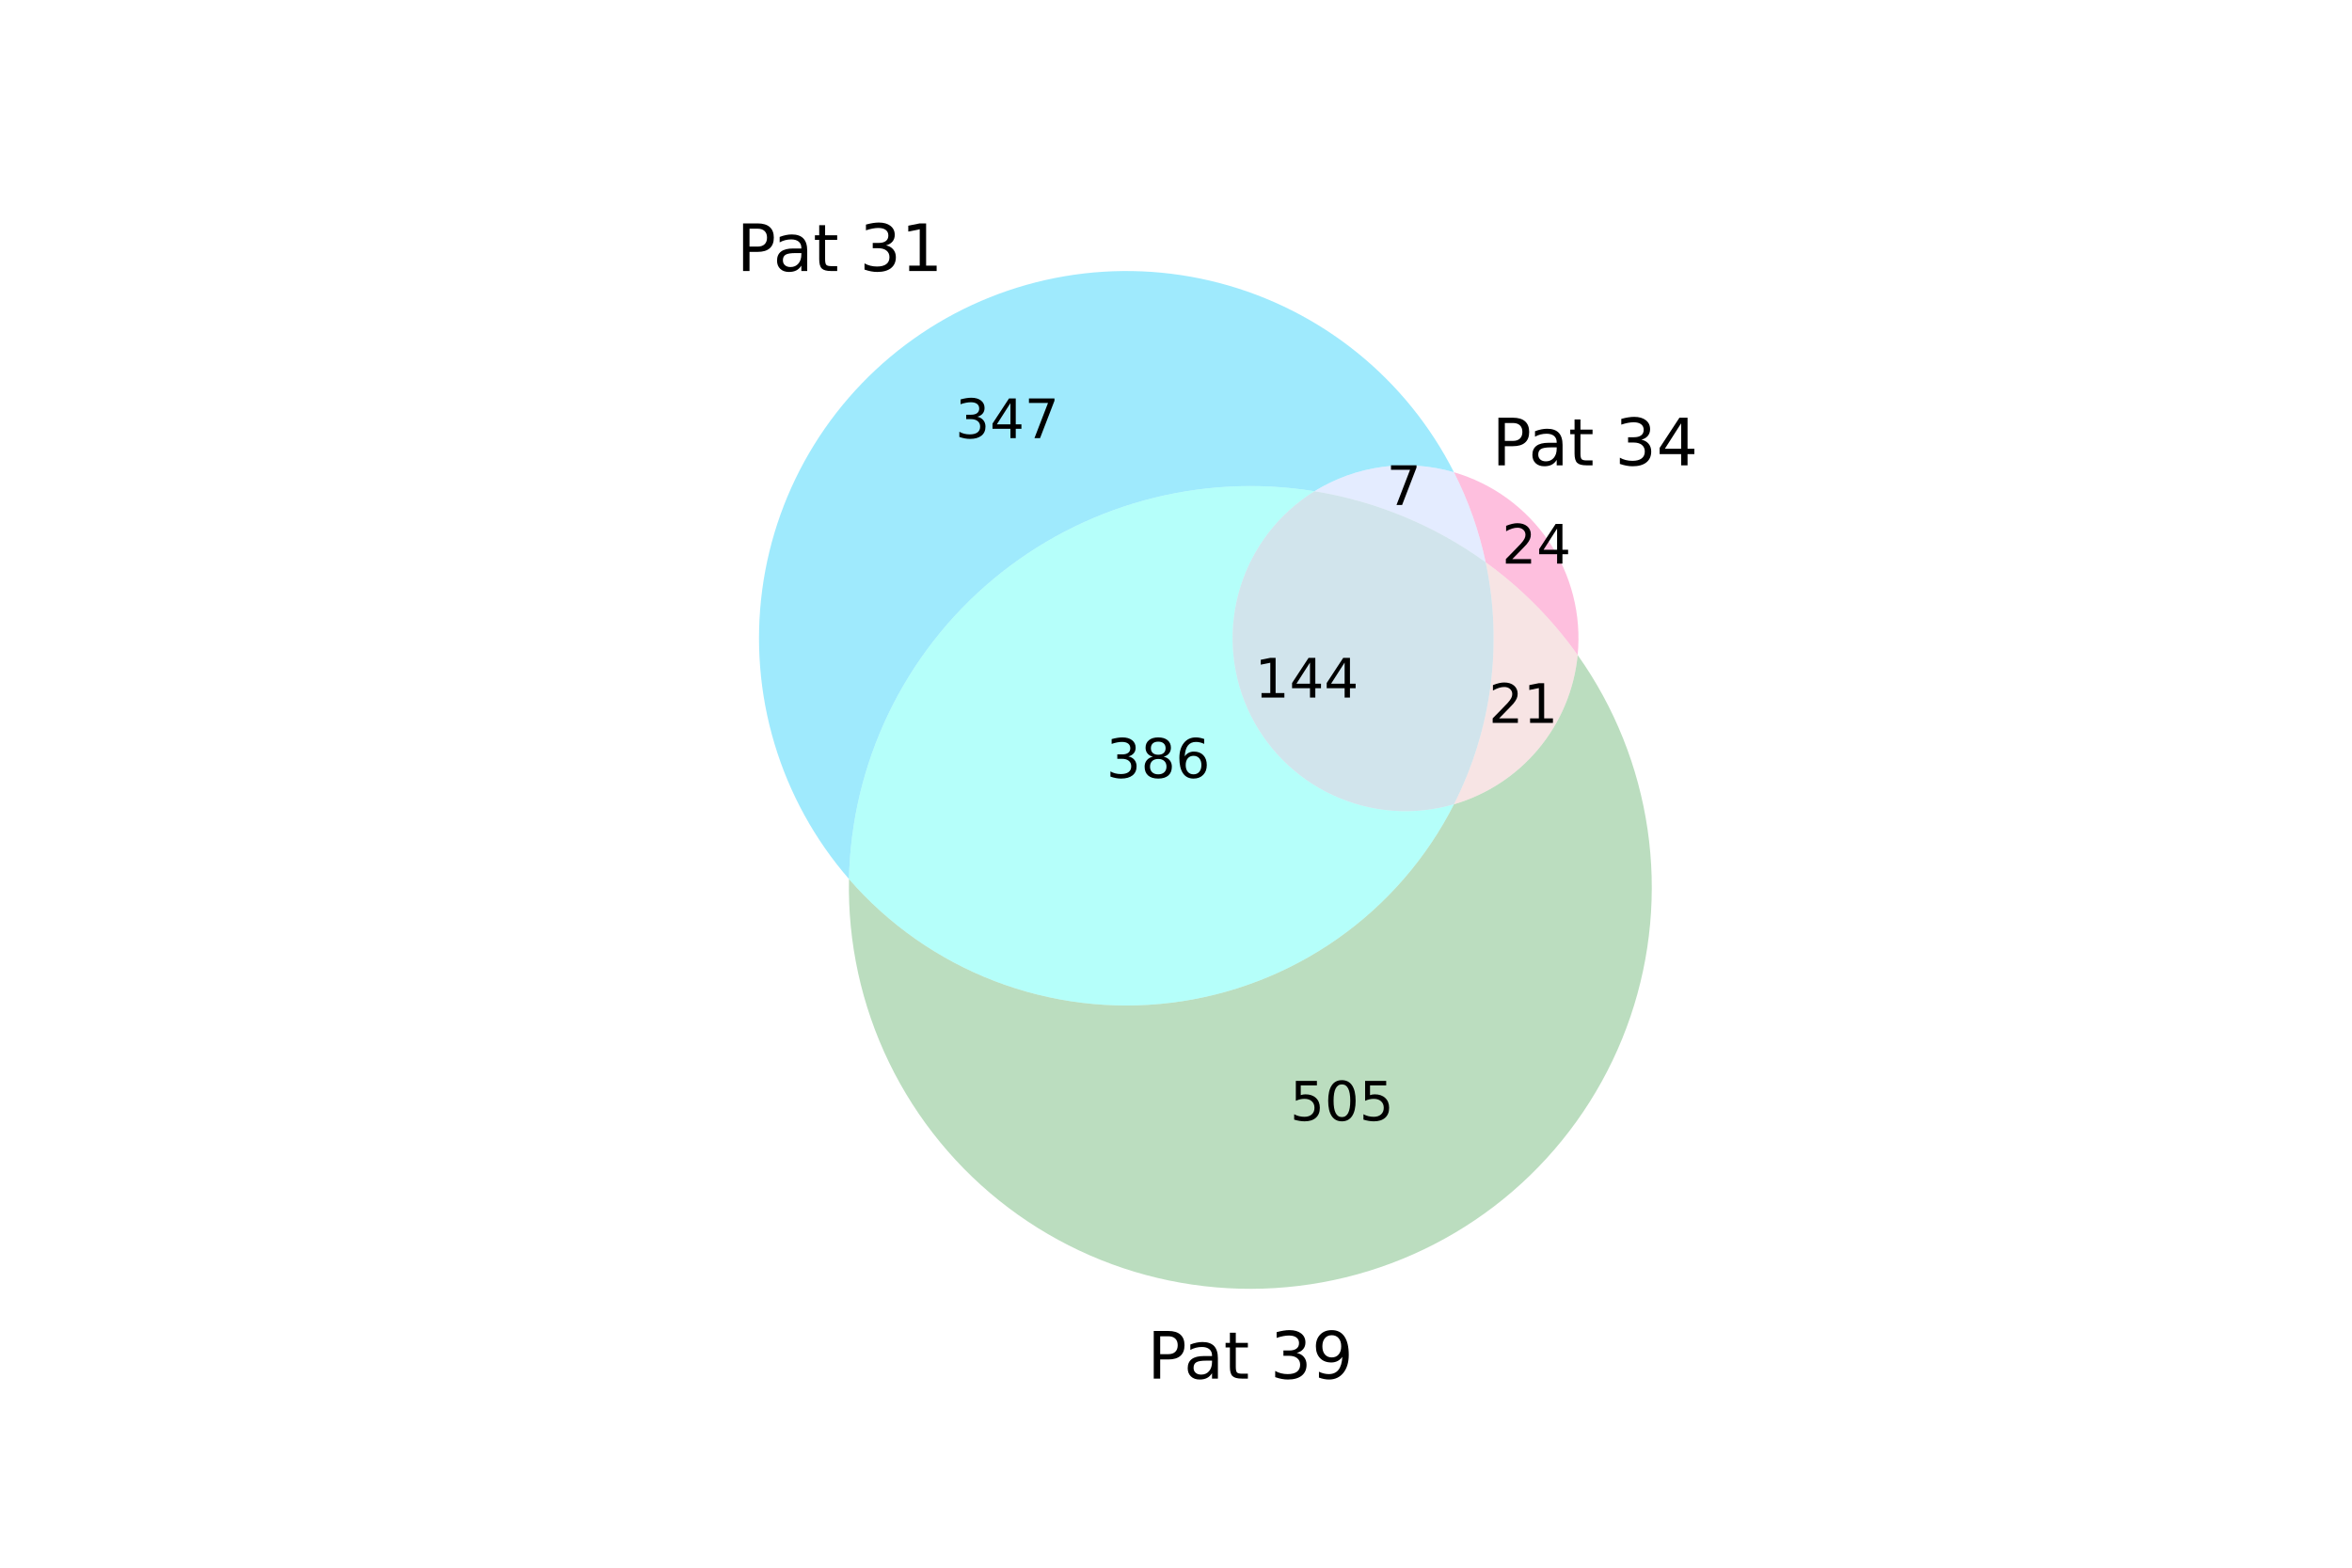 <?xml version="1.0" encoding="utf-8" standalone="no"?>
<!DOCTYPE svg PUBLIC "-//W3C//DTD SVG 1.1//EN"
  "http://www.w3.org/Graphics/SVG/1.1/DTD/svg11.dtd">
<!-- Created with matplotlib (https://matplotlib.org/) -->
<svg height="288pt" version="1.1" viewBox="0 0 432 288" width="432pt" xmlns="http://www.w3.org/2000/svg" xmlns:xlink="http://www.w3.org/1999/xlink">
 <defs>
  <style type="text/css">
*{stroke-linecap:butt;stroke-linejoin:round;}
  </style>
 </defs>
 <g id="figure_1">
  <g id="patch_1">
   <path d="M 0 288 
L 432 288 
L 432 0 
L 0 0 
z
" style="fill:none;"/>
  </g>
  <g id="axes_1">
   <g id="patch_2">
    <path clip-path="url(#pc0e4d78ab0)" d="M 267.052 86.758 
C 262.732 78.232 256.648 70.721 249.206 64.724 
C 241.764 58.727 233.131 54.379 223.882 51.969 
C 214.633 49.559 204.976 49.143 195.554 50.746 
C 186.131 52.35 177.156 55.938 169.225 61.272 
C 161.294 66.606 154.586 73.565 149.547 81.687 
C 144.508 89.809 141.252 98.91 139.995 108.385 
C 138.739 117.86 139.51 127.495 142.258 136.649 
C 145.005 145.804 149.667 154.271 155.934 161.487 
C 156.155 150.941 158.637 140.563 163.212 131.058 
C 167.787 121.552 174.348 113.138 182.453 106.385 
C 190.557 99.633 200.017 94.697 210.192 91.913 
C 220.367 89.128 231.022 88.559 241.435 90.245 
C 245.222 87.9 249.46 86.378 253.873 85.778 
C 258.286 85.177 262.777 85.511 267.052 86.758 
" style="fill:#10cafa;opacity:0.4;"/>
   </g>
   <g id="patch_3">
    <path clip-path="url(#pc0e4d78ab0)" d="M 267.052 86.758 
C 268.378 89.373 269.531 92.072 270.505 94.837 
C 271.479 97.602 272.272 100.427 272.879 103.296 
C 276.136 105.652 279.195 108.271 282.025 111.127 
C 284.855 113.982 287.446 117.064 289.774 120.342 
C 290.493 112.975 288.616 105.584 284.468 99.453 
C 280.321 93.323 274.158 88.831 267.052 86.758 
" style="fill:#fc60ae;opacity:0.4;"/>
   </g>
   <g id="patch_4">
    <path clip-path="url(#pc0e4d78ab0)" d="M 267.052 86.758 
C 262.777 85.511 258.286 85.177 253.873 85.778 
C 249.46 86.378 245.222 87.9 241.435 90.245 
C 247.094 91.161 252.626 92.733 257.92 94.931 
C 263.215 97.128 268.235 99.935 272.879 103.296 
C 272.272 100.427 271.479 97.602 270.505 94.837 
C 269.531 92.072 268.378 89.373 267.052 86.758 
" style="fill:#bcd1ff;opacity:0.4;"/>
   </g>
   <g id="patch_5">
    <path clip-path="url(#pc0e4d78ab0)" d="M 155.934 161.487 
C 155.689 173.152 158.217 184.71 163.308 195.208 
C 168.399 205.706 175.909 214.848 185.221 221.878 
C 194.532 228.909 205.38 233.631 216.87 235.653 
C 228.361 237.676 240.169 236.943 251.322 233.515 
C 262.474 230.086 272.655 224.059 281.025 215.931 
C 289.395 207.802 295.717 197.802 299.47 186.755 
C 303.224 175.708 304.302 163.926 302.617 152.381 
C 300.931 140.836 296.529 129.855 289.774 120.342 
C 289.157 126.656 286.663 132.644 282.614 137.528 
C 278.564 142.413 273.143 145.974 267.052 147.751 
C 262.053 157.616 254.704 166.102 245.654 172.46 
C 236.603 178.817 226.127 182.852 215.151 184.209 
C 204.175 185.566 193.032 184.203 182.706 180.241 
C 172.38 176.279 163.185 169.838 155.934 161.487 
" style="fill:#55ab5f;opacity:0.4;"/>
   </g>
   <g id="patch_6">
    <path clip-path="url(#pc0e4d78ab0)" d="M 155.934 161.487 
C 163.185 169.838 172.38 176.279 182.706 180.241 
C 193.032 184.203 204.175 185.566 215.151 184.209 
C 226.127 182.852 236.603 178.817 245.654 172.46 
C 254.704 166.102 262.053 157.616 267.052 147.751 
C 259.679 149.901 251.77 149.306 244.801 146.077 
C 237.832 142.847 232.265 137.197 229.139 130.181 
C 226.014 123.165 225.537 115.248 227.797 107.907 
C 230.057 100.566 234.905 94.288 241.435 90.245 
C 231.022 88.559 220.367 89.128 210.192 91.913 
C 200.017 94.697 190.557 99.633 182.453 106.385 
C 174.348 113.138 167.787 121.552 163.212 131.058 
C 158.637 140.563 156.155 150.941 155.934 161.487 
" style="fill:#47fff2;opacity:0.4;"/>
   </g>
   <g id="patch_7">
    <path clip-path="url(#pc0e4d78ab0)" d="M 272.879 103.296 
C 274.459 110.766 274.759 118.45 273.767 126.021 
C 272.774 133.592 270.504 140.94 267.052 147.751 
C 273.143 145.974 278.564 142.413 282.614 137.528 
C 286.663 132.644 289.157 126.656 289.774 120.342 
C 287.446 117.064 284.855 113.982 282.025 111.127 
C 279.195 108.271 276.136 105.652 272.879 103.296 
" style="fill:#ecbbbc;opacity:0.4;"/>
   </g>
   <g id="patch_8">
    <path clip-path="url(#pc0e4d78ab0)" d="M 241.435 90.245 
C 234.905 94.288 230.057 100.566 227.797 107.907 
C 225.537 115.248 226.014 123.165 229.139 130.181 
C 232.265 137.197 237.832 142.847 244.801 146.077 
C 251.77 149.306 259.679 149.901 267.052 147.751 
C 270.504 140.94 272.774 133.592 273.767 126.021 
C 274.759 118.45 274.459 110.766 272.879 103.296 
C 268.235 99.935 263.215 97.128 257.92 94.931 
C 252.626 92.733 247.094 91.161 241.435 90.245 
" style="fill:#8dbcd0;opacity:0.4;"/>
   </g>
   <g id="text_1">
    <!-- 347 -->
    <defs>
     <path d="M 40.578 39.312 
Q 47.656 37.797 51.625 33 
Q 55.609 28.219 55.609 21.188 
Q 55.609 10.406 48.188 4.484 
Q 40.766 -1.422 27.094 -1.422 
Q 22.516 -1.422 17.656 -0.516 
Q 12.797 0.391 7.625 2.203 
L 7.625 11.719 
Q 11.719 9.328 16.594 8.109 
Q 21.484 6.891 26.812 6.891 
Q 36.078 6.891 40.938 10.547 
Q 45.797 14.203 45.797 21.188 
Q 45.797 27.641 41.281 31.266 
Q 36.766 34.906 28.719 34.906 
L 20.219 34.906 
L 20.219 43.016 
L 29.109 43.016 
Q 36.375 43.016 40.234 45.922 
Q 44.094 48.828 44.094 54.297 
Q 44.094 59.906 40.109 62.906 
Q 36.141 65.922 28.719 65.922 
Q 24.656 65.922 20.016 65.031 
Q 15.375 64.156 9.812 62.312 
L 9.812 71.094 
Q 15.438 72.656 20.344 73.438 
Q 25.25 74.219 29.594 74.219 
Q 40.828 74.219 47.359 69.109 
Q 53.906 64.016 53.906 55.328 
Q 53.906 49.266 50.438 45.094 
Q 46.969 40.922 40.578 39.312 
z
" id="DejaVuSans-51"/>
     <path d="M 37.797 64.312 
L 12.891 25.391 
L 37.797 25.391 
z
M 35.203 72.906 
L 47.609 72.906 
L 47.609 25.391 
L 58.016 25.391 
L 58.016 17.188 
L 47.609 17.188 
L 47.609 0 
L 37.797 0 
L 37.797 17.188 
L 4.891 17.188 
L 4.891 26.703 
z
" id="DejaVuSans-52"/>
     <path d="M 8.203 72.906 
L 55.078 72.906 
L 55.078 68.703 
L 28.609 0 
L 18.312 0 
L 43.219 64.594 
L 8.203 64.594 
z
" id="DejaVuSans-55"/>
    </defs>
    <g transform="translate(175.445 80.49)scale(0.1 -0.1)">
     <use xlink:href="#DejaVuSans-51"/>
     <use x="63.623" xlink:href="#DejaVuSans-52"/>
     <use x="127.246" xlink:href="#DejaVuSans-55"/>
    </g>
   </g>
   <g id="text_2">
    <!-- 24 -->
    <defs>
     <path d="M 19.188 8.297 
L 53.609 8.297 
L 53.609 0 
L 7.328 0 
L 7.328 8.297 
Q 12.938 14.109 22.625 23.891 
Q 32.328 33.688 34.812 36.531 
Q 39.547 41.844 41.422 45.531 
Q 43.312 49.219 43.312 52.781 
Q 43.312 58.594 39.234 62.25 
Q 35.156 65.922 28.609 65.922 
Q 23.969 65.922 18.812 64.312 
Q 13.672 62.703 7.812 59.422 
L 7.812 69.391 
Q 13.766 71.781 18.938 73 
Q 24.125 74.219 28.422 74.219 
Q 39.75 74.219 46.484 68.547 
Q 53.219 62.891 53.219 53.422 
Q 53.219 48.922 51.531 44.891 
Q 49.859 40.875 45.406 35.406 
Q 44.188 33.984 37.641 27.219 
Q 31.109 20.453 19.188 8.297 
z
" id="DejaVuSans-50"/>
    </defs>
    <g transform="translate(275.855 103.538)scale(0.1 -0.1)">
     <use xlink:href="#DejaVuSans-50"/>
     <use x="63.623" xlink:href="#DejaVuSans-52"/>
    </g>
   </g>
   <g id="text_3">
    <!-- 7 -->
    <g transform="translate(254.667 92.771)scale(0.1 -0.1)">
     <use xlink:href="#DejaVuSans-55"/>
    </g>
   </g>
   <g id="text_4">
    <!-- 505 -->
    <defs>
     <path d="M 10.797 72.906 
L 49.516 72.906 
L 49.516 64.594 
L 19.828 64.594 
L 19.828 46.734 
Q 21.969 47.469 24.109 47.828 
Q 26.266 48.188 28.422 48.188 
Q 40.625 48.188 47.75 41.5 
Q 54.891 34.812 54.891 23.391 
Q 54.891 11.625 47.562 5.094 
Q 40.234 -1.422 26.906 -1.422 
Q 22.312 -1.422 17.547 -0.641 
Q 12.797 0.141 7.719 1.703 
L 7.719 11.625 
Q 12.109 9.234 16.797 8.062 
Q 21.484 6.891 26.703 6.891 
Q 35.156 6.891 40.078 11.328 
Q 45.016 15.766 45.016 23.391 
Q 45.016 31 40.078 35.438 
Q 35.156 39.891 26.703 39.891 
Q 22.75 39.891 18.812 39.016 
Q 14.891 38.141 10.797 36.281 
z
" id="DejaVuSans-53"/>
     <path d="M 31.781 66.406 
Q 24.172 66.406 20.328 58.906 
Q 16.5 51.422 16.5 36.375 
Q 16.5 21.391 20.328 13.891 
Q 24.172 6.391 31.781 6.391 
Q 39.453 6.391 43.281 13.891 
Q 47.125 21.391 47.125 36.375 
Q 47.125 51.422 43.281 58.906 
Q 39.453 66.406 31.781 66.406 
z
M 31.781 74.219 
Q 44.047 74.219 50.516 64.516 
Q 56.984 54.828 56.984 36.375 
Q 56.984 17.969 50.516 8.266 
Q 44.047 -1.422 31.781 -1.422 
Q 19.531 -1.422 13.062 8.266 
Q 6.594 17.969 6.594 36.375 
Q 6.594 54.828 13.062 64.516 
Q 19.531 74.219 31.781 74.219 
z
" id="DejaVuSans-48"/>
    </defs>
    <g transform="translate(236.931 205.857)scale(0.1 -0.1)">
     <use xlink:href="#DejaVuSans-53"/>
     <use x="63.623" xlink:href="#DejaVuSans-48"/>
     <use x="127.246" xlink:href="#DejaVuSans-53"/>
    </g>
   </g>
   <g id="text_5">
    <!-- 386 -->
    <defs>
     <path d="M 31.781 34.625 
Q 24.75 34.625 20.719 30.859 
Q 16.703 27.094 16.703 20.516 
Q 16.703 13.922 20.719 10.156 
Q 24.75 6.391 31.781 6.391 
Q 38.812 6.391 42.859 10.172 
Q 46.922 13.969 46.922 20.516 
Q 46.922 27.094 42.891 30.859 
Q 38.875 34.625 31.781 34.625 
z
M 21.922 38.812 
Q 15.578 40.375 12.031 44.719 
Q 8.5 49.078 8.5 55.328 
Q 8.5 64.062 14.719 69.141 
Q 20.953 74.219 31.781 74.219 
Q 42.672 74.219 48.875 69.141 
Q 55.078 64.062 55.078 55.328 
Q 55.078 49.078 51.531 44.719 
Q 48 40.375 41.703 38.812 
Q 48.828 37.156 52.797 32.312 
Q 56.781 27.484 56.781 20.516 
Q 56.781 9.906 50.312 4.234 
Q 43.844 -1.422 31.781 -1.422 
Q 19.734 -1.422 13.25 4.234 
Q 6.781 9.906 6.781 20.516 
Q 6.781 27.484 10.781 32.312 
Q 14.797 37.156 21.922 38.812 
z
M 18.312 54.391 
Q 18.312 48.734 21.844 45.562 
Q 25.391 42.391 31.781 42.391 
Q 38.141 42.391 41.719 45.562 
Q 45.312 48.734 45.312 54.391 
Q 45.312 60.062 41.719 63.234 
Q 38.141 66.406 31.781 66.406 
Q 25.391 66.406 21.844 63.234 
Q 18.312 60.062 18.312 54.391 
z
" id="DejaVuSans-56"/>
     <path d="M 33.016 40.375 
Q 26.375 40.375 22.484 35.828 
Q 18.609 31.297 18.609 23.391 
Q 18.609 15.531 22.484 10.953 
Q 26.375 6.391 33.016 6.391 
Q 39.656 6.391 43.531 10.953 
Q 47.406 15.531 47.406 23.391 
Q 47.406 31.297 43.531 35.828 
Q 39.656 40.375 33.016 40.375 
z
M 52.594 71.297 
L 52.594 62.312 
Q 48.875 64.062 45.094 64.984 
Q 41.312 65.922 37.594 65.922 
Q 27.828 65.922 22.672 59.328 
Q 17.531 52.734 16.797 39.406 
Q 19.672 43.656 24.016 45.922 
Q 28.375 48.188 33.594 48.188 
Q 44.578 48.188 50.953 41.516 
Q 57.328 34.859 57.328 23.391 
Q 57.328 12.156 50.688 5.359 
Q 44.047 -1.422 33.016 -1.422 
Q 20.359 -1.422 13.672 8.266 
Q 6.984 17.969 6.984 36.375 
Q 6.984 53.656 15.188 63.938 
Q 23.391 74.219 37.203 74.219 
Q 40.922 74.219 44.703 73.484 
Q 48.484 72.75 52.594 71.297 
z
" id="DejaVuSans-54"/>
    </defs>
    <g transform="translate(203.197 142.891)scale(0.1 -0.1)">
     <use xlink:href="#DejaVuSans-51"/>
     <use x="63.623" xlink:href="#DejaVuSans-56"/>
     <use x="127.246" xlink:href="#DejaVuSans-54"/>
    </g>
   </g>
   <g id="text_6">
    <!-- 21 -->
    <defs>
     <path d="M 12.406 8.297 
L 28.516 8.297 
L 28.516 63.922 
L 10.984 60.406 
L 10.984 69.391 
L 28.422 72.906 
L 38.281 72.906 
L 38.281 8.297 
L 54.391 8.297 
L 54.391 0 
L 12.406 0 
z
" id="DejaVuSans-49"/>
    </defs>
    <g transform="translate(273.432 132.8)scale(0.1 -0.1)">
     <use xlink:href="#DejaVuSans-50"/>
     <use x="63.623" xlink:href="#DejaVuSans-49"/>
    </g>
   </g>
   <g id="text_7">
    <!-- 144 -->
    <g transform="translate(230.467 128.147)scale(0.1 -0.1)">
     <use xlink:href="#DejaVuSans-49"/>
     <use x="63.623" xlink:href="#DejaVuSans-52"/>
     <use x="127.246" xlink:href="#DejaVuSans-52"/>
    </g>
   </g>
   <g id="text_8">
    <!-- Pat 31 -->
    <defs>
     <path d="M 19.672 64.797 
L 19.672 37.406 
L 32.078 37.406 
Q 38.969 37.406 42.719 40.969 
Q 46.484 44.531 46.484 51.125 
Q 46.484 57.672 42.719 61.234 
Q 38.969 64.797 32.078 64.797 
z
M 9.812 72.906 
L 32.078 72.906 
Q 44.344 72.906 50.609 67.359 
Q 56.891 61.812 56.891 51.125 
Q 56.891 40.328 50.609 34.812 
Q 44.344 29.297 32.078 29.297 
L 19.672 29.297 
L 19.672 0 
L 9.812 0 
z
" id="DejaVuSans-80"/>
     <path d="M 34.281 27.484 
Q 23.391 27.484 19.188 25 
Q 14.984 22.516 14.984 16.5 
Q 14.984 11.719 18.141 8.906 
Q 21.297 6.109 26.703 6.109 
Q 34.188 6.109 38.703 11.406 
Q 43.219 16.703 43.219 25.484 
L 43.219 27.484 
z
M 52.203 31.203 
L 52.203 0 
L 43.219 0 
L 43.219 8.297 
Q 40.141 3.328 35.547 0.953 
Q 30.953 -1.422 24.312 -1.422 
Q 15.922 -1.422 10.953 3.297 
Q 6 8.016 6 15.922 
Q 6 25.141 12.172 29.828 
Q 18.359 34.516 30.609 34.516 
L 43.219 34.516 
L 43.219 35.406 
Q 43.219 41.609 39.141 45 
Q 35.062 48.391 27.688 48.391 
Q 23 48.391 18.547 47.266 
Q 14.109 46.141 10.016 43.891 
L 10.016 52.203 
Q 14.938 54.109 19.578 55.047 
Q 24.219 56 28.609 56 
Q 40.484 56 46.344 49.844 
Q 52.203 43.703 52.203 31.203 
z
" id="DejaVuSans-97"/>
     <path d="M 18.312 70.219 
L 18.312 54.688 
L 36.812 54.688 
L 36.812 47.703 
L 18.312 47.703 
L 18.312 18.016 
Q 18.312 11.328 20.141 9.422 
Q 21.969 7.516 27.594 7.516 
L 36.812 7.516 
L 36.812 0 
L 27.594 0 
Q 17.188 0 13.234 3.875 
Q 9.281 7.766 9.281 18.016 
L 9.281 47.703 
L 2.688 47.703 
L 2.688 54.688 
L 9.281 54.688 
L 9.281 70.219 
z
" id="DejaVuSans-116"/>
     <path id="DejaVuSans-32"/>
    </defs>
    <g transform="translate(135.304 49.79)scale(0.12 -0.12)">
     <use xlink:href="#DejaVuSans-80"/>
     <use x="55.803" xlink:href="#DejaVuSans-97"/>
     <use x="117.082" xlink:href="#DejaVuSans-116"/>
     <use x="156.291" xlink:href="#DejaVuSans-32"/>
     <use x="188.078" xlink:href="#DejaVuSans-51"/>
     <use x="251.701" xlink:href="#DejaVuSans-49"/>
    </g>
   </g>
   <g id="text_9">
    <!-- Pat 34 -->
    <g transform="translate(274.041 85.487)scale(0.12 -0.12)">
     <use xlink:href="#DejaVuSans-80"/>
     <use x="55.803" xlink:href="#DejaVuSans-97"/>
     <use x="117.082" xlink:href="#DejaVuSans-116"/>
     <use x="156.291" xlink:href="#DejaVuSans-32"/>
     <use x="188.078" xlink:href="#DejaVuSans-51"/>
     <use x="251.701" xlink:href="#DejaVuSans-52"/>
    </g>
   </g>
   <g id="text_10">
    <!-- Pat 39 -->
    <defs>
     <path d="M 10.984 1.516 
L 10.984 10.5 
Q 14.703 8.734 18.5 7.812 
Q 22.312 6.891 25.984 6.891 
Q 35.75 6.891 40.891 13.453 
Q 46.047 20.016 46.781 33.406 
Q 43.953 29.203 39.594 26.953 
Q 35.25 24.703 29.984 24.703 
Q 19.047 24.703 12.672 31.312 
Q 6.297 37.938 6.297 49.422 
Q 6.297 60.641 12.938 67.422 
Q 19.578 74.219 30.609 74.219 
Q 43.266 74.219 49.922 64.516 
Q 56.594 54.828 56.594 36.375 
Q 56.594 19.141 48.406 8.859 
Q 40.234 -1.422 26.422 -1.422 
Q 22.703 -1.422 18.891 -0.688 
Q 15.094 0.047 10.984 1.516 
z
M 30.609 32.422 
Q 37.25 32.422 41.125 36.953 
Q 45.016 41.5 45.016 49.422 
Q 45.016 57.281 41.125 61.844 
Q 37.25 66.406 30.609 66.406 
Q 23.969 66.406 20.094 61.844 
Q 16.219 57.281 16.219 49.422 
Q 16.219 41.5 20.094 36.953 
Q 23.969 32.422 30.609 32.422 
z
" id="DejaVuSans-57"/>
    </defs>
    <g transform="translate(210.735 253.262)scale(0.12 -0.12)">
     <use xlink:href="#DejaVuSans-80"/>
     <use x="55.803" xlink:href="#DejaVuSans-97"/>
     <use x="117.082" xlink:href="#DejaVuSans-116"/>
     <use x="156.291" xlink:href="#DejaVuSans-32"/>
     <use x="188.078" xlink:href="#DejaVuSans-51"/>
     <use x="251.701" xlink:href="#DejaVuSans-57"/>
    </g>
   </g>
  </g>
 </g>
 <defs>
  <clipPath id="pc0e4d78ab0">
   <rect height="217.44" width="194.44" x="124.18" y="34.56"/>
  </clipPath>
 </defs>
</svg>
